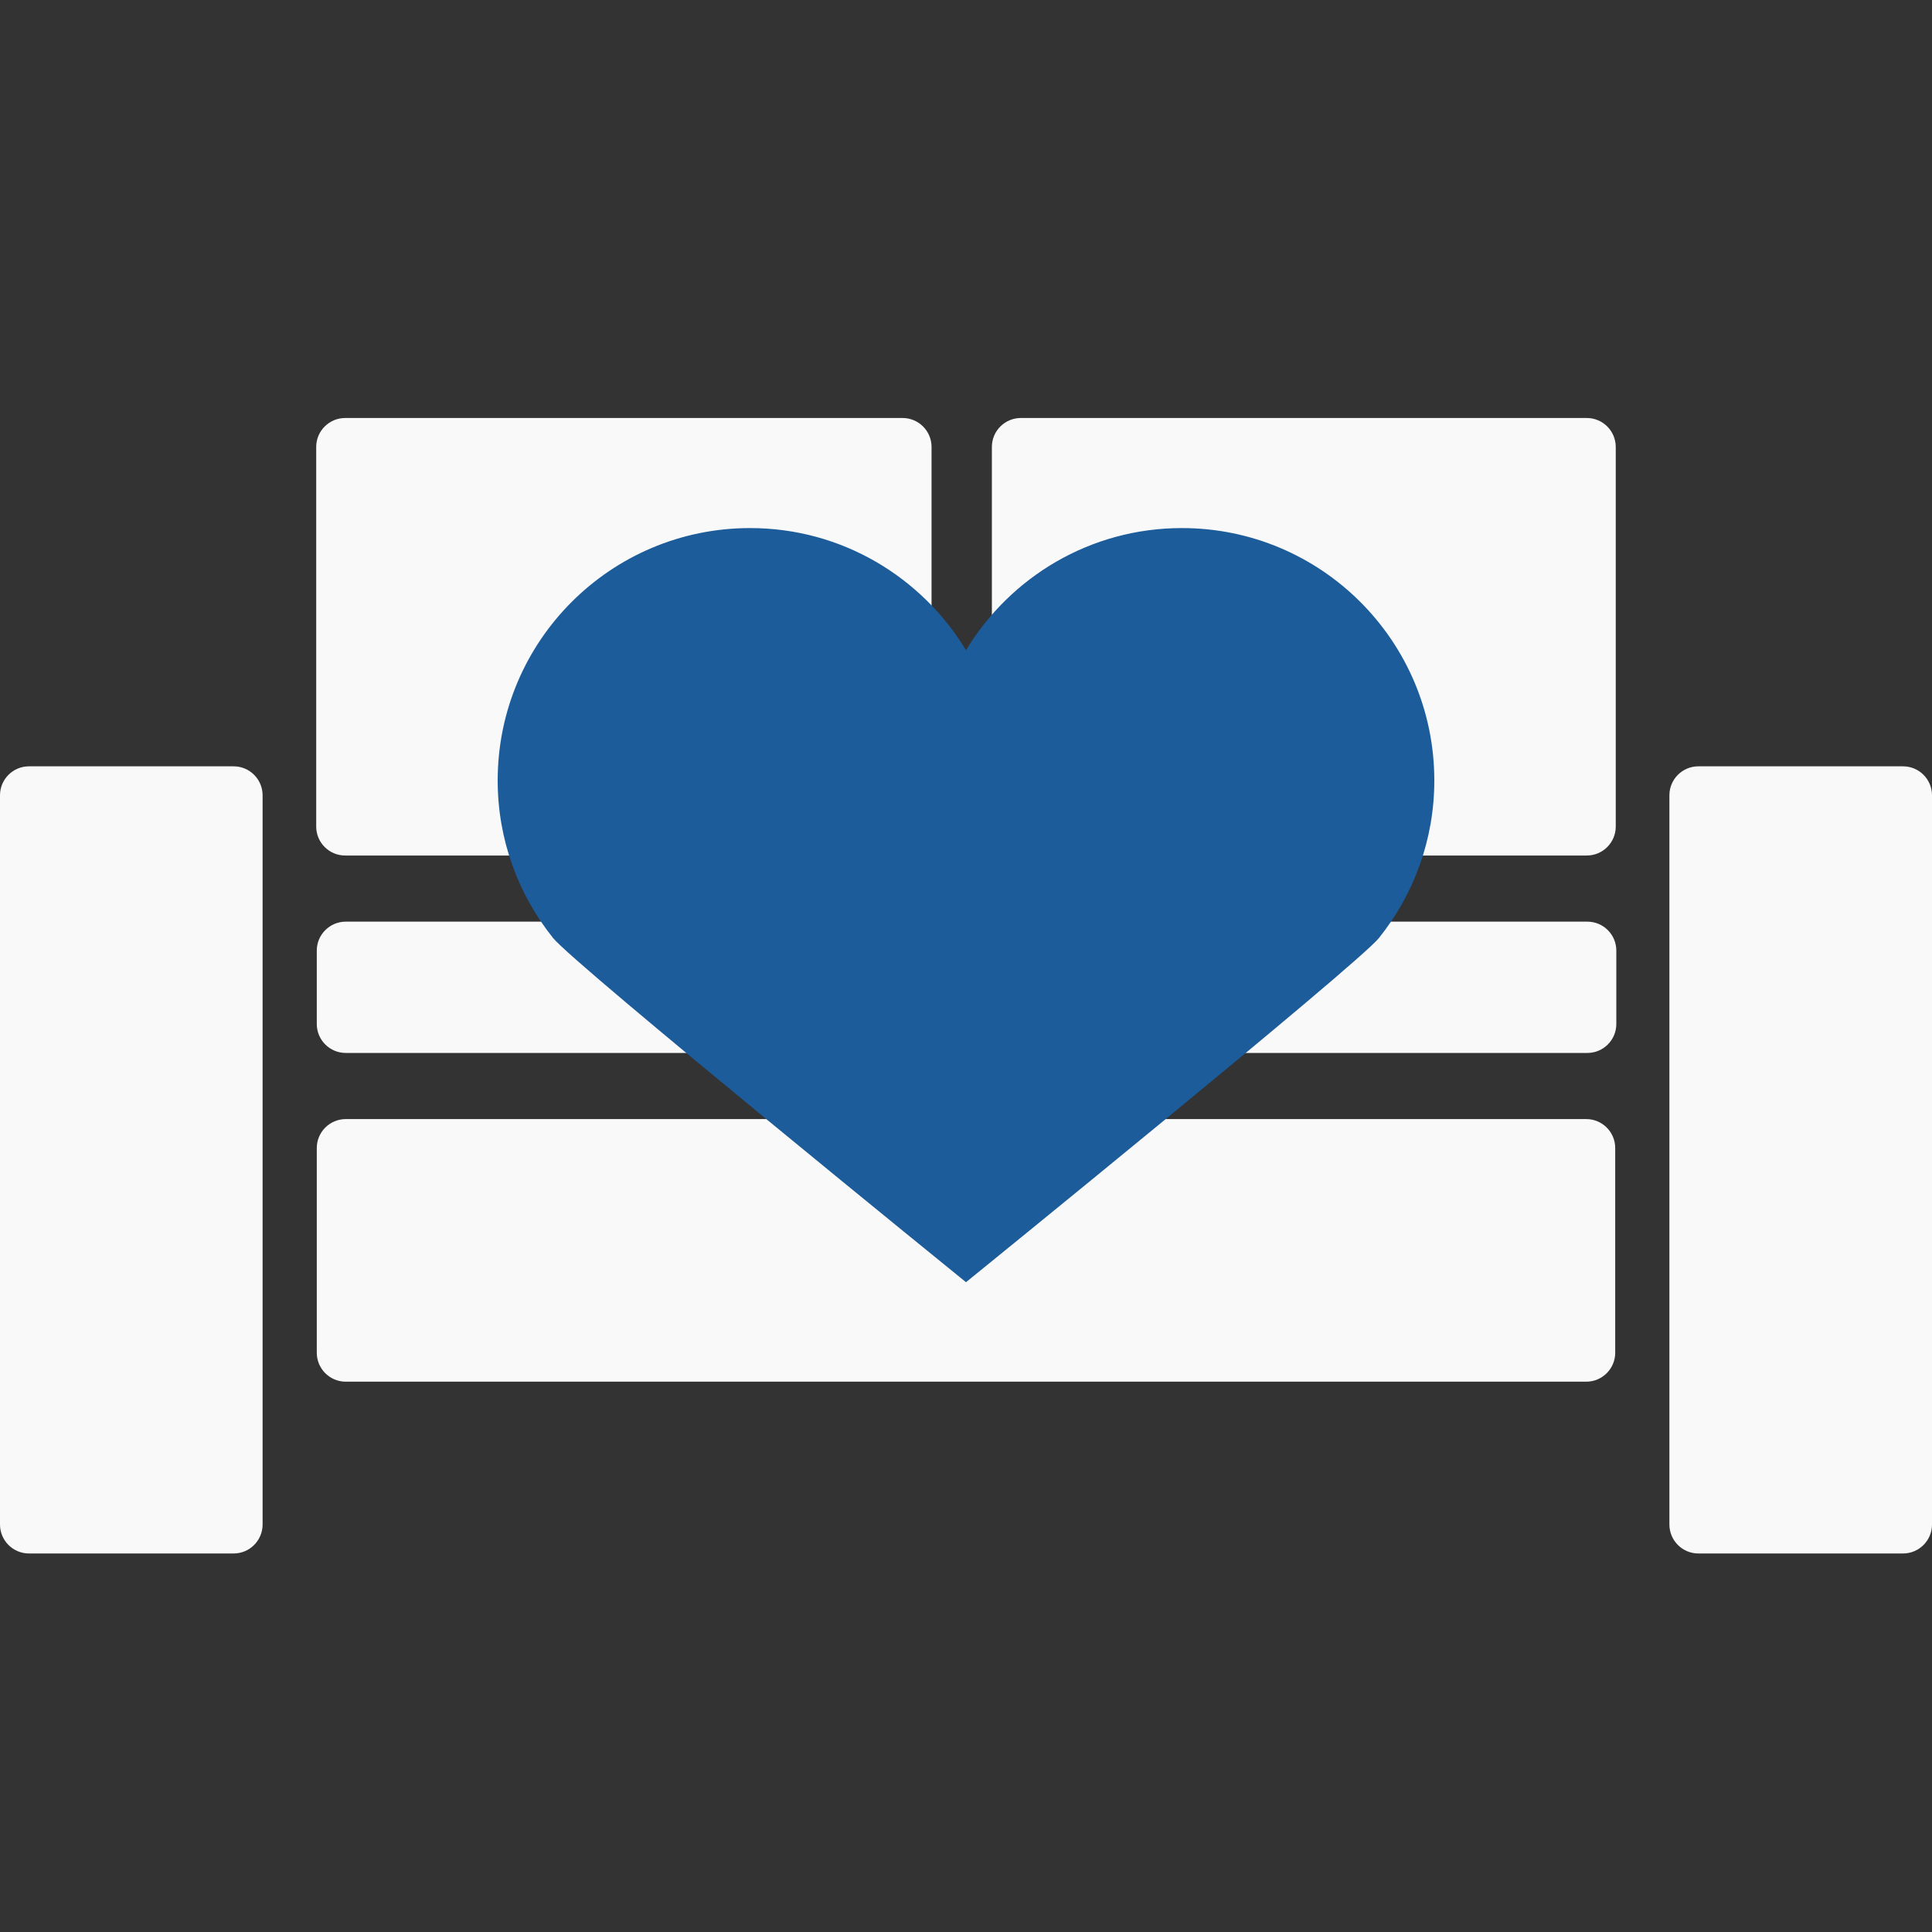 <?xml version="1.0" encoding="utf-8"?>
<!-- Generator: Adobe Illustrator 21.1.0, SVG Export Plug-In . SVG Version: 6.00 Build 0)  -->
<svg version="1.1" id="Слой_1" xmlns="http://www.w3.org/2000/svg" xmlns:xlink="http://www.w3.org/1999/xlink" x="0px" y="0px"
	 viewBox="0 0 200 200" style="enable-background:new 0 0 200 200;" xml:space="preserve">
<rect x="0" y="0" width="200" height="200" fill="#333333" stroke="none"/>
<style type="text/css">
	.st0{fill:#F9F9F9;}
	.st1{fill:#1C5C9A;}
</style>
<g>
	<path class="st0" d="M24.184,79.33H3c-1.657,0-3,1.343-3,3v75.485c0,1.657,1.343,3,3,3h21.184
		c1.657,0,3-1.343,3-3V82.33C27.184,80.673,25.841,79.33,24.184,79.33z"/>
	<path class="st0" d="M197,79.33h-21.184c-1.657,0-3,1.343-3,3v75.485c0,1.657,1.343,3,3,3H197
		c1.657,0,3-1.343,3-3V82.33C200,80.673,198.657,79.33,197,79.33z"/>
	<path class="st0" d="M167.207,140.031V118.847c0-1.657-1.343-3-3-3H35.793c-1.657,0-3,1.343-3,3
		v21.184c0,1.657,1.343,3,3,3h128.415C165.864,143.031,167.207,141.688,167.207,140.031z"/>
	<path class="st0" d="M32.793,98.409v7.592c0,1.657,1.343,3,3,3h57.701c1.657,0,3-1.343,3-3
		v-7.592c0-1.657-1.343-3-3-3H35.793C34.136,95.409,32.793,96.752,32.793,98.409z"/>
	<path class="st0" d="M102.737,98.409v7.592c0,1.657,1.343,3,3,3h58.584c1.657,0,3-1.343,3-3
		v-7.592c0-1.657-1.343-3-3-3h-58.584C104.081,95.409,102.737,96.752,102.737,98.409z"/>
	<path class="st0" d="M32.733,46.271v39.292c0,1.657,1.343,3,3,3h57.701c1.657,0,3-1.343,3-3
		V46.271c0-1.657-1.343-3-3-3H35.733C34.076,43.271,32.733,44.614,32.733,46.271z"/>
	<path class="st0" d="M102.678,46.271v39.292c0,1.657,1.343,3,3,3h58.584c1.657,0,3-1.343,3-3
		V46.271c0-1.657-1.343-3-3-3h-58.584C104.021,43.271,102.678,44.614,102.678,46.271z"/>
	<path class="st1" d="M142.776,97.066c3.562-4.466,5.704-10.114,5.704-16.27
		c0-14.431-11.699-26.13-26.13-26.13c-9.49,0-17.773,5.076-22.35,12.644
		C95.423,59.742,87.14,54.666,77.65,54.666c-14.431,0-26.13,11.699-26.13,26.13
		c0,6.156,2.142,11.804,5.704,16.27h-0.013l0.035,0.029
		C59.454,99.855,100,132.733,100,132.733s40.546-32.878,42.754-35.638l0.036-0.03
		H142.776z"/>
</g>
</svg>
